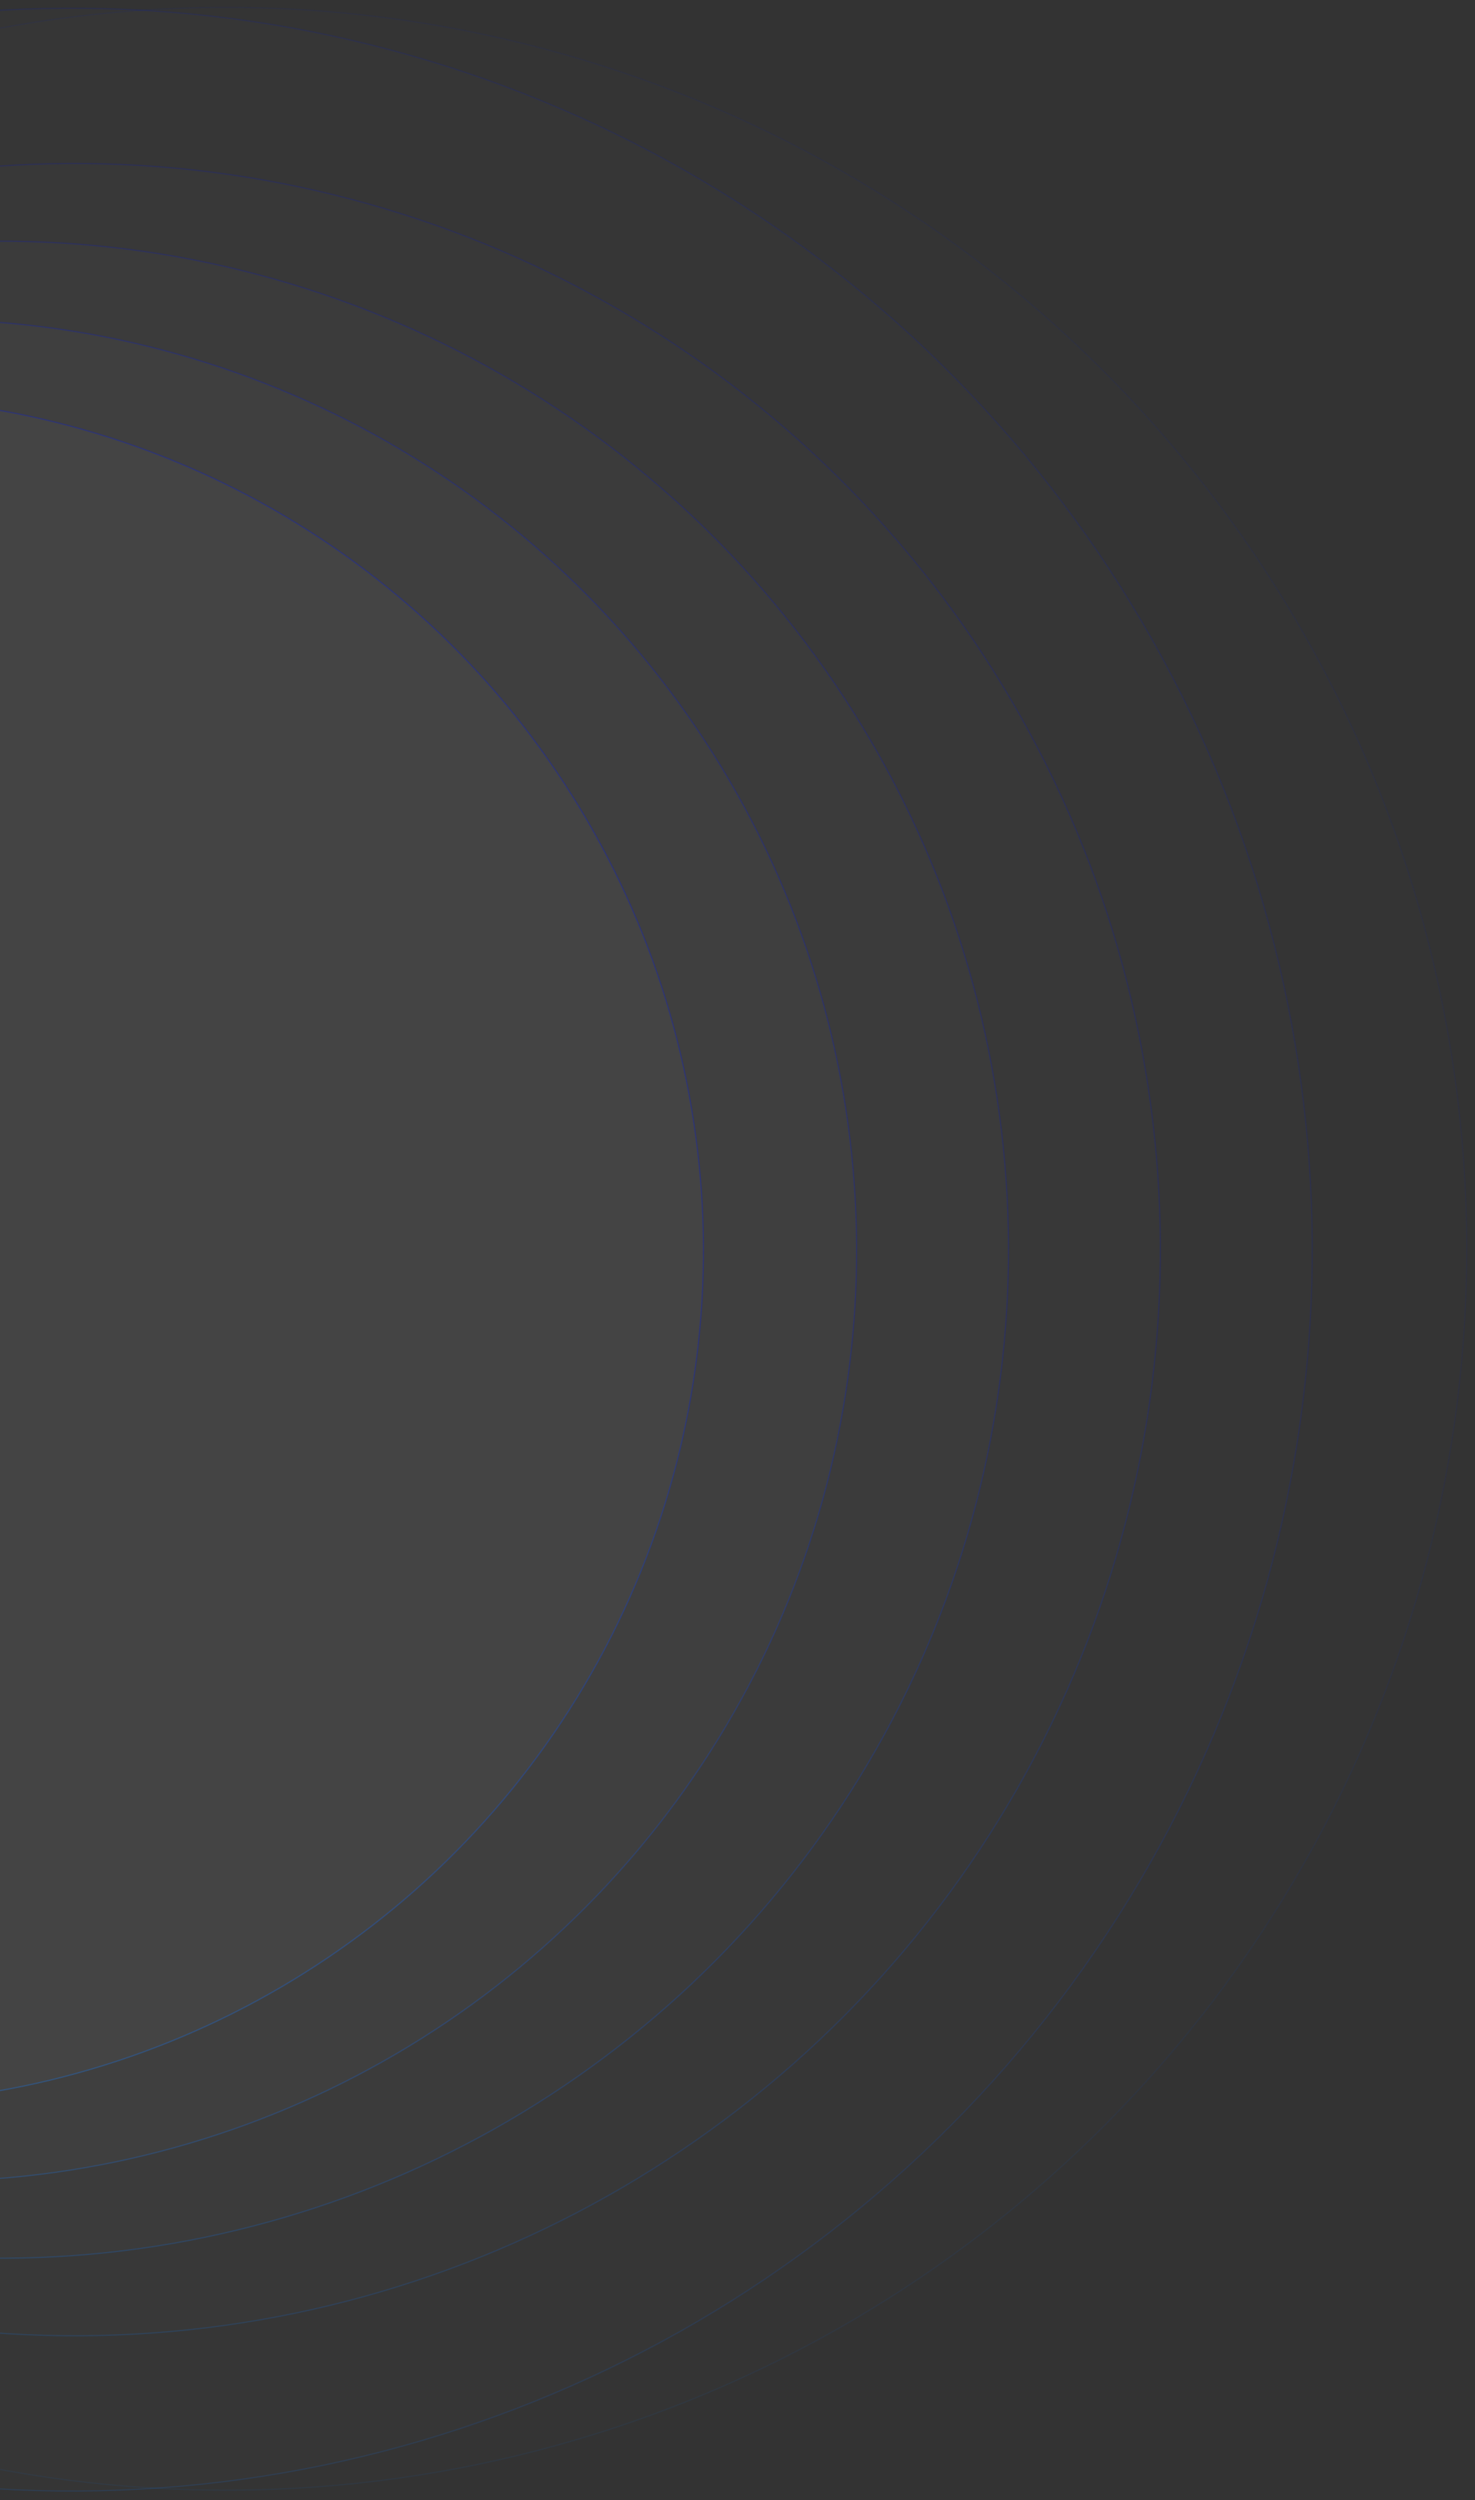<svg width="791" height="1340" viewBox="0 0 791 1340" fill="none" xmlns="http://www.w3.org/2000/svg">
<rect x="0" y="0" width="791" height="1340" fill="#333333" stroke="none"/>
<circle opacity="0.9" cx="-80.107" cy="670.26" r="457.335" transform="rotate(89.688 -80.107 670.26)" fill="white" fill-opacity="0.03" stroke="url(#paint0_linear_781_11698)" stroke-width="0.708"/>
<circle opacity="0.7" cx="-39.562" cy="670.215" r="498.943" transform="rotate(89.688 -39.562 670.215)" fill="white" fill-opacity="0.03" stroke="url(#paint1_linear_781_11698)" stroke-width="0.708"/>
<circle opacity="0.6" cx="0.273" cy="669.822" r="540.551" transform="rotate(89.688 0.273 669.822)" fill="white" fill-opacity="0.03" stroke="url(#paint2_linear_781_11698)" stroke-width="0.708"/>
<circle opacity="0.5" cx="40.11" cy="669.782" r="582.159" transform="rotate(89.688 40.11 669.782)" fill="white" fill-opacity="0.03" stroke="url(#paint3_linear_781_11698)" stroke-width="0.708"/>
<circle opacity="0.4" cx="38.341" cy="669.793" r="665.376" transform="rotate(89.688 38.341 669.793)" fill="white" fill-opacity="0.03" stroke="url(#paint4_linear_781_11698)" stroke-width="0.708"/>
<circle opacity="0.2" cx="121.201" cy="669.341" r="665.376" transform="rotate(89.688 121.201 669.341)" fill="white" fill-opacity="0.03" stroke="url(#paint5_linear_781_11698)" stroke-width="0.708"/>
<defs>
<linearGradient id="paint0_linear_781_11698" x1="-537.796" y1="212.571" x2="557.555" y2="559.147" gradientUnits="userSpaceOnUse">
<stop offset="0.417" stop-color="#0516B1" stop-opacity="0.4"/>
<stop offset="0.88" stop-color="#0878FF" stop-opacity="0.3"/>
</linearGradient>
<linearGradient id="paint1_linear_781_11698" x1="-538.859" y1="170.918" x2="656.069" y2="549" gradientUnits="userSpaceOnUse">
<stop offset="0.417" stop-color="#0516B1" stop-opacity="0.4"/>
<stop offset="0.88" stop-color="#0878FF" stop-opacity="0.3"/>
</linearGradient>
<linearGradient id="paint2_linear_781_11698" x1="-540.632" y1="128.916" x2="753.873" y2="538.506" gradientUnits="userSpaceOnUse">
<stop offset="0.417" stop-color="#0516B1" stop-opacity="0.4"/>
<stop offset="0.88" stop-color="#0878FF" stop-opacity="0.3"/>
</linearGradient>
<linearGradient id="paint3_linear_781_11698" x1="-542.403" y1="87.268" x2="851.68" y2="528.365" gradientUnits="userSpaceOnUse">
<stop offset="0.417" stop-color="#0516B1" stop-opacity="0.4"/>
<stop offset="0.88" stop-color="#0878FF" stop-opacity="0.3"/>
</linearGradient>
<linearGradient id="paint4_linear_781_11698" x1="-627.389" y1="4.063" x2="965.849" y2="508.173" gradientUnits="userSpaceOnUse">
<stop offset="0.417" stop-color="#0516B1" stop-opacity="0.4"/>
<stop offset="0.88" stop-color="#0878FF" stop-opacity="0.3"/>
</linearGradient>
<linearGradient id="paint5_linear_781_11698" x1="-544.528" y1="3.611" x2="1048.71" y2="507.721" gradientUnits="userSpaceOnUse">
<stop offset="0.417" stop-color="#0516B1" stop-opacity="0.4"/>
<stop offset="0.88" stop-color="#0878FF" stop-opacity="0.3"/>
</linearGradient>
</defs>
</svg>
